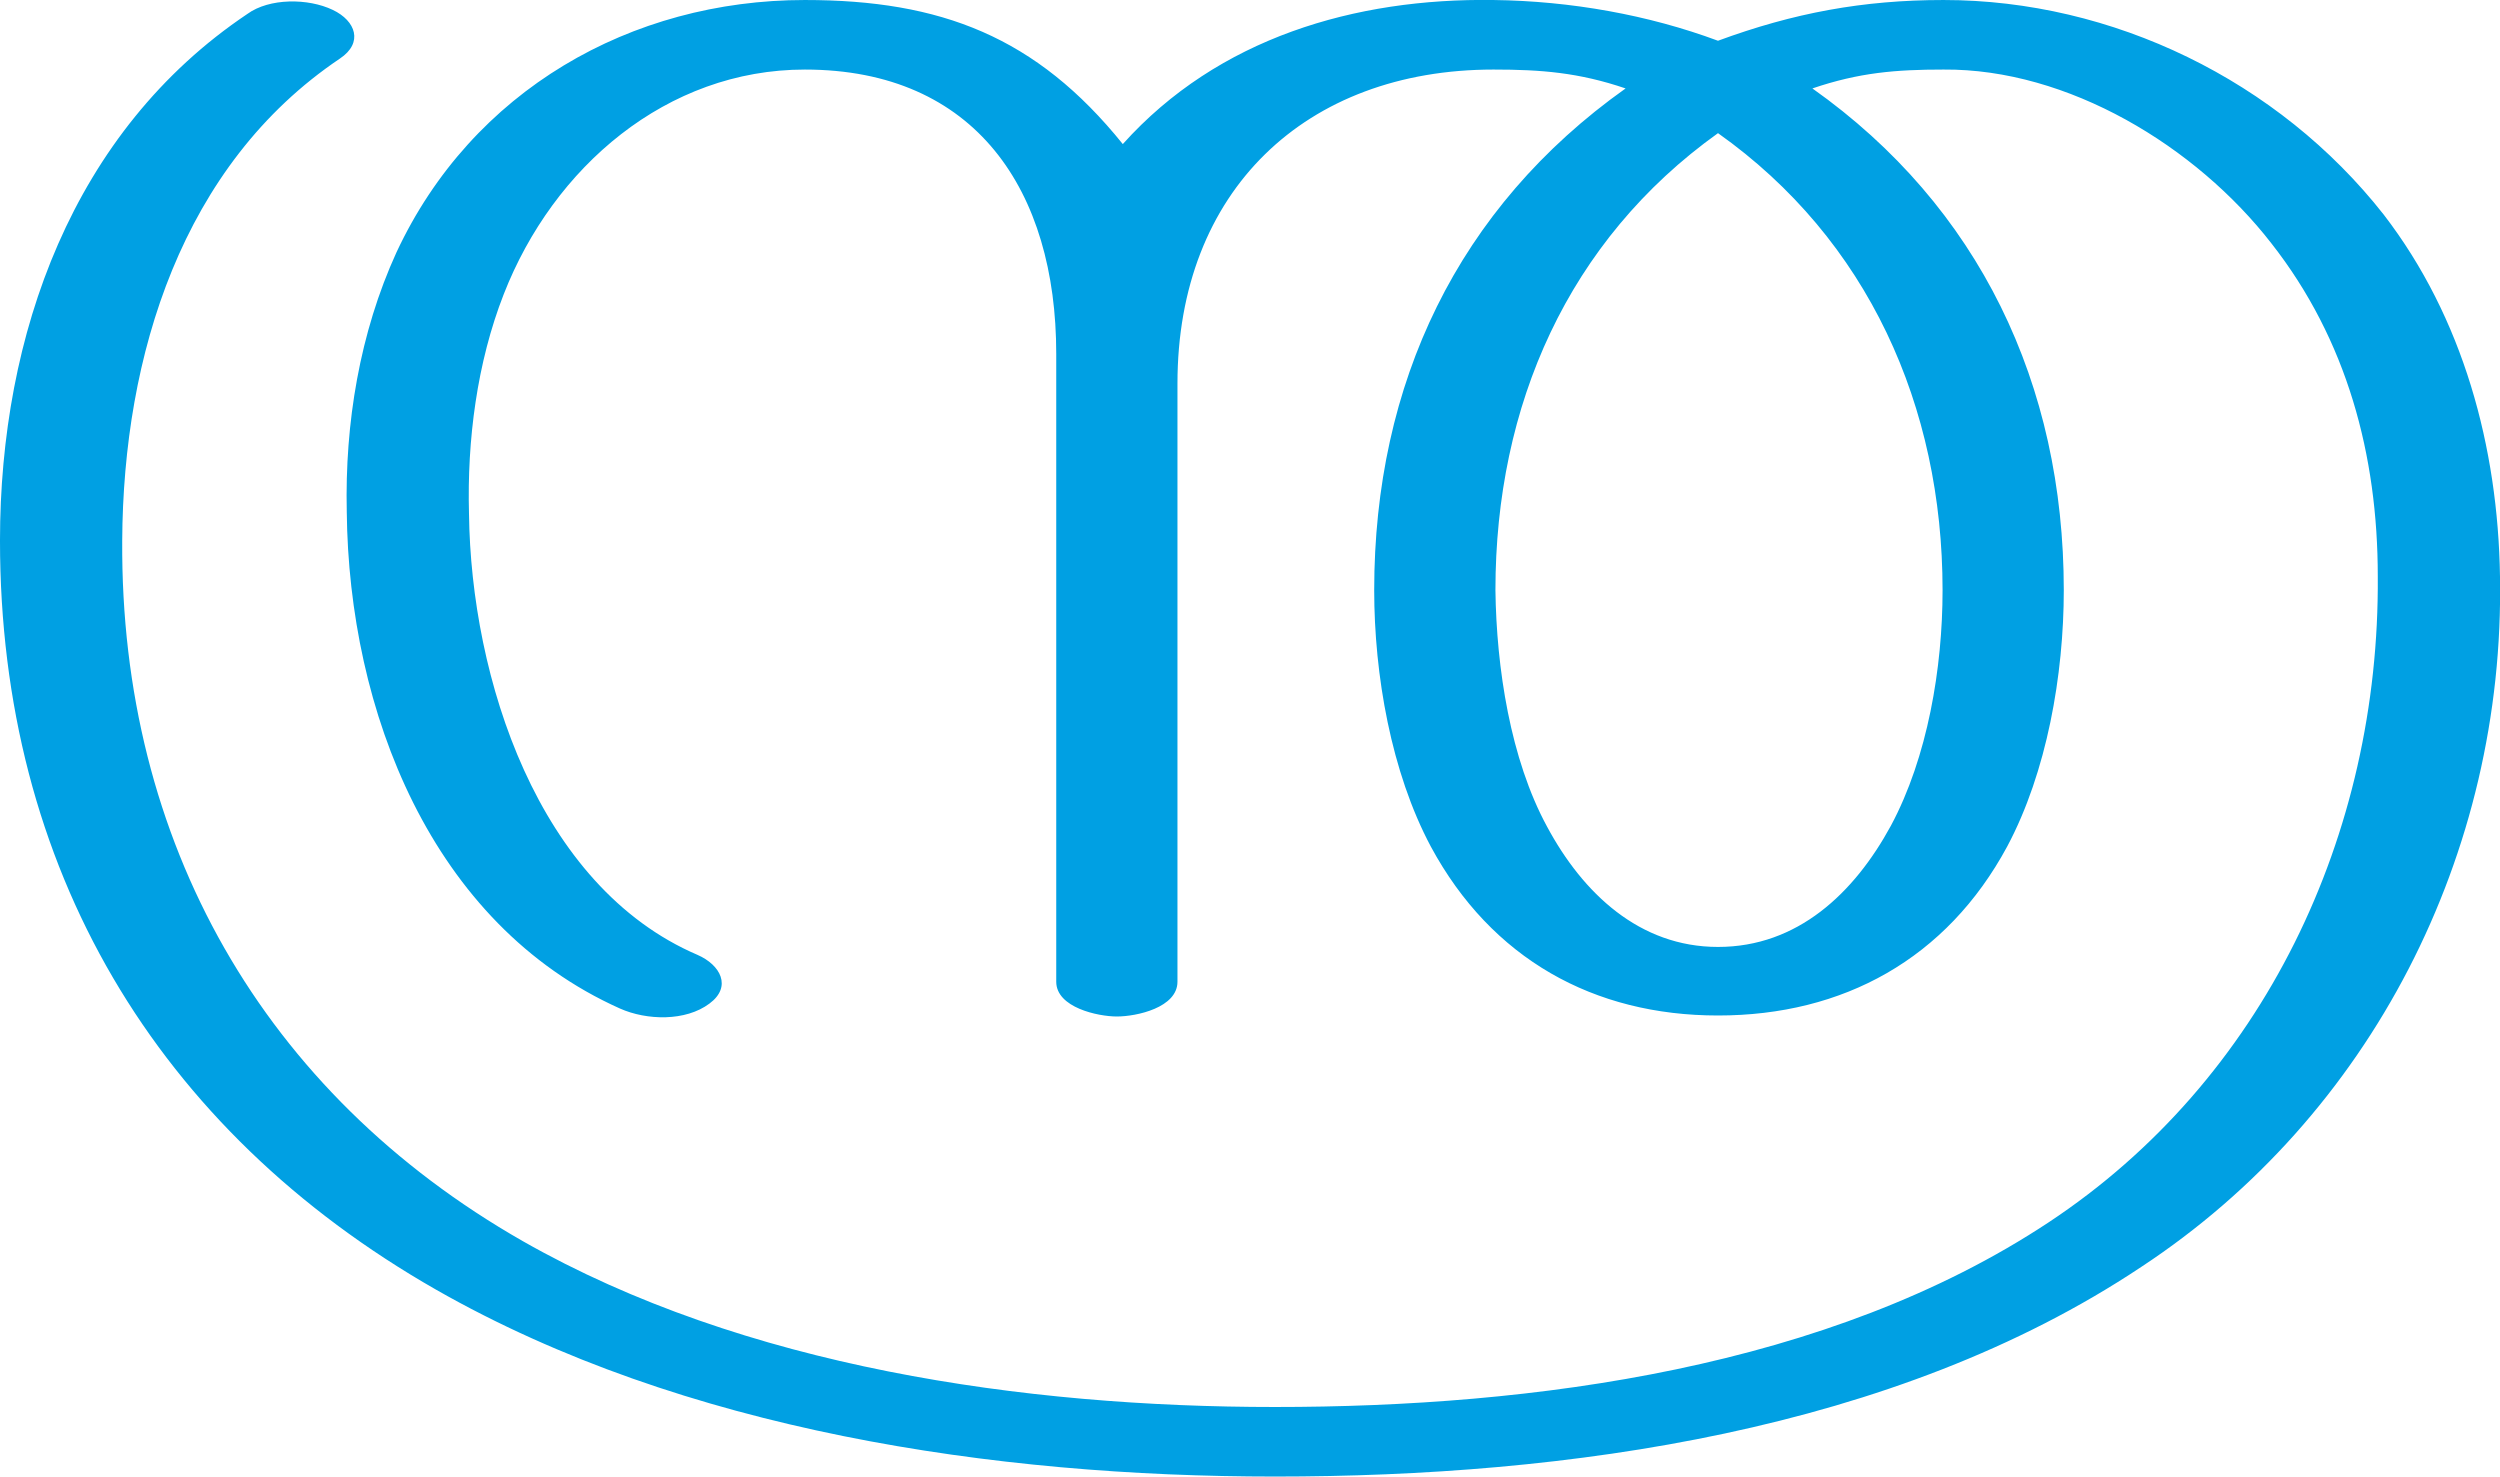 <?xml version="1.0" encoding="UTF-8"?>
<!DOCTYPE svg PUBLIC "-//W3C//DTD SVG 1.1//EN" "http://www.w3.org/Graphics/SVG/1.1/DTD/svg11.dtd">
<!-- Creator: CorelDRAW X8 -->
<svg xmlns="http://www.w3.org/2000/svg" xml:space="preserve" width="2516px" height="1486px" version="1.1" style="shape-rendering:geometricPrecision; text-rendering:geometricPrecision; image-rendering:optimizeQuality; fill-rule:evenodd; clip-rule:evenodd"
viewBox="0 0 2516 1486"
 xmlns:xlink="http://www.w3.org/1999/xlink">
 <defs>
  <style type="text/css">
   <![CDATA[
    .fil0 {fill:#00A0E3;fill-rule:nonzero}
   ]]>
  </style>
 </defs>
 <g id="Layer_x0020_1">
  <path class="fil0" d="M702 961c-161,-69 -228,-279 -230,-444 -2,-74 8,-152 35,-221 50,-128 164,-226 303,-226 172,0 253,122 253,286l0 632c0,26 42,35 61,35 20,0 61,-9 61,-35l0 -602c0,-194 129,-316 318,-316 48,0 86,3 133,19 -169,120 -253,297 -253,505 0,85 17,183 57,258 61,113 164,170 289,170 126,0 230,-57 291,-170 40,-75 57,-173 57,-258 0,-207 -85,-386 -253,-505 47,-16 84,-19 132,-19 125,-1 254,77 330,175 76,97 107,213 107,335 2,260 -115,507 -331,650 -222,147 -519,186 -779,186 -252,0 -534,-40 -757,-167 -261,-149 -405,-402 -403,-705 1,-186 60,-378 219,-485 24,-16 16,-38 -7,-49 -25,-12 -64,-12 -86,4 -176,118 -249,323 -249,530 0,329 157,593 439,754 249,142 562,188 844,188 293,0 623,-45 872,-211 231,-152 366,-416 361,-695 -2,-130 -37,-260 -117,-364 -106,-135 -273,-216 -443,-216 -81,0 -151,13 -227,41 -70,-26 -148,-40 -226,-41 -139,-2 -277,38 -373,145 -87,-108 -183,-145 -320,-145 -175,0 -335,91 -411,254 -37,81 -52,172 -50,261 2,200 85,415 275,500 27,12 66,13 90,-5 23,-17 11,-39 -12,-49zm1027 -827c151,107 226,275 226,460 0,78 -15,168 -52,237 -37,68 -94,122 -174,122 -79,0 -136,-54 -172,-121 -37,-68 -51,-160 -52,-238 0,-186 73,-352 224,-460z"/>
 </g>
</svg>

